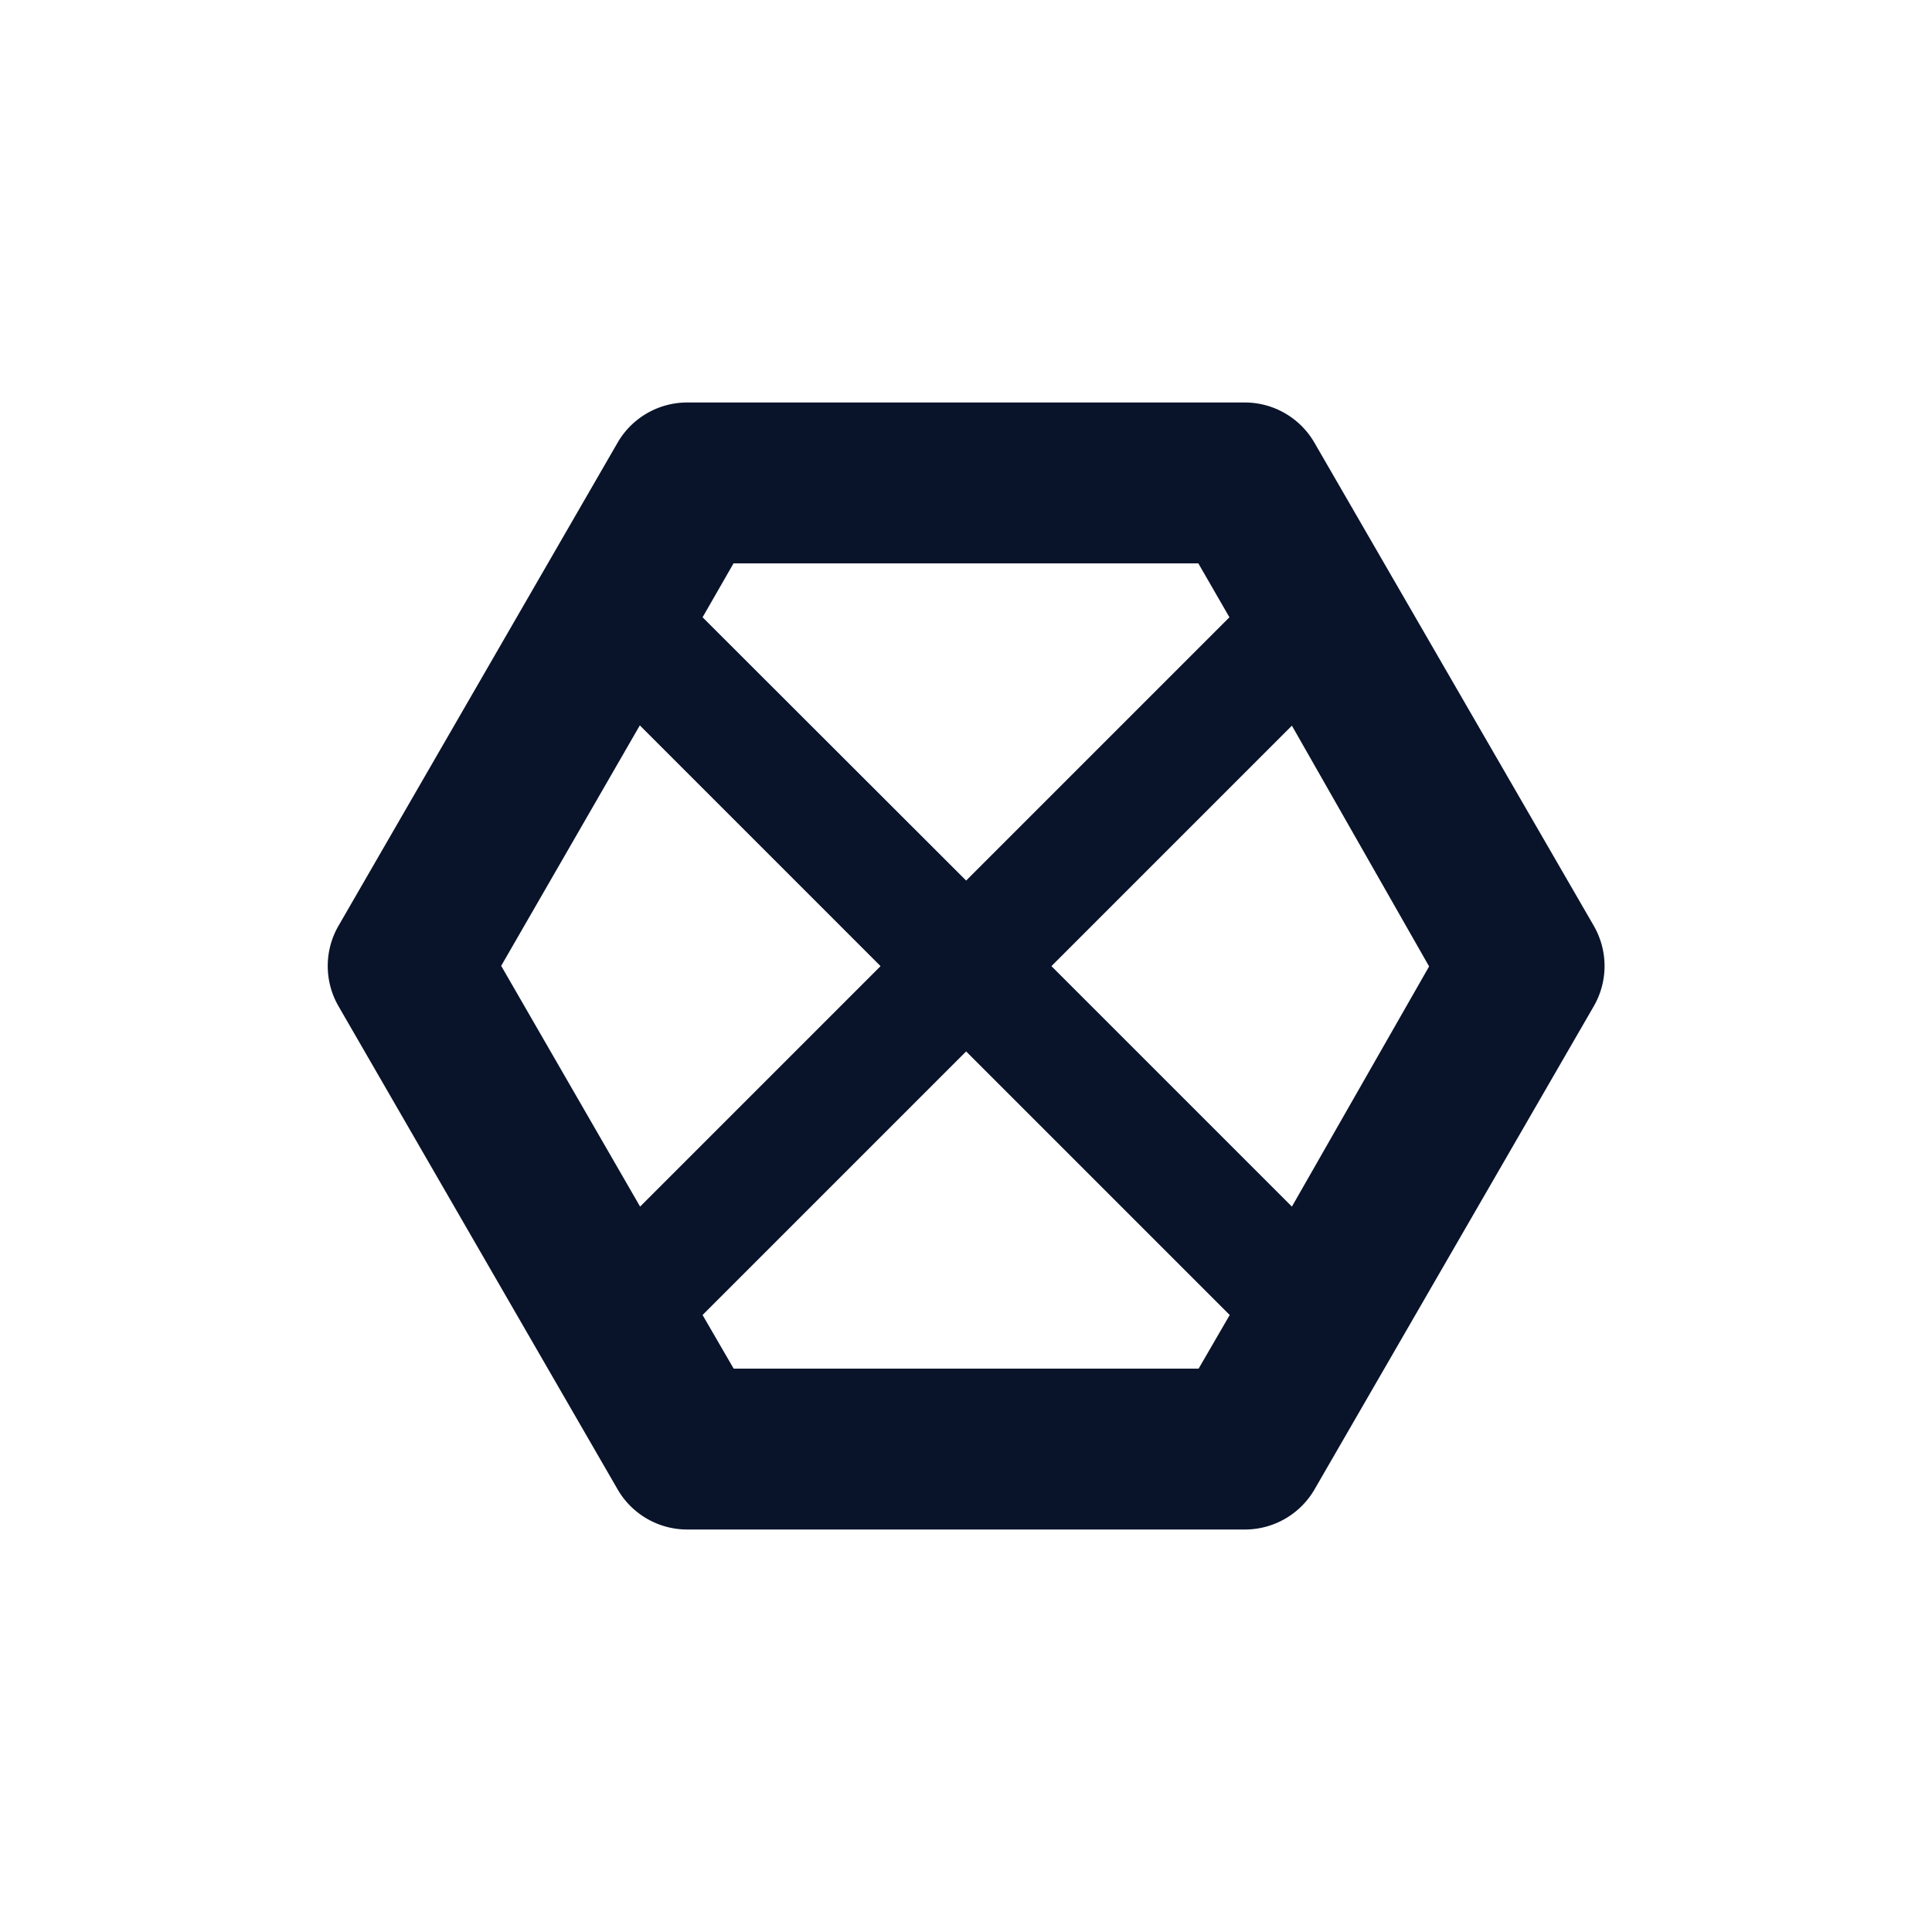 <svg xmlns="http://www.w3.org/2000/svg" width="24" height="24" viewBox="0 0 6.773 6.773">
 <path d="m2.409 1.411a0.282 0.282 0 0 0-0.244 0.141l-0.978 1.693a0.282 0.282 0 0 0 0 0.283l0.978 1.693a0.282 0.282 0 0 0 0.244 0.141h1.955a0.282 0.282 0 0 0 0.244-0.14l0.979-1.694a0.282 0.282 0 0 0 0-0.283l-0.979-1.693a0.282 0.282 0 0 0-0.243-0.141h-1.955zm0.162 0.564h1.63l0.109 0.189-0.923 0.923-0.924-0.923 0.108-0.188m-0.328 0.567 0.844 0.844-0.843 0.843-0.487-0.844 0.486-0.843m2.286 1e-3 0.481 0.844-0.481 0.842-0.843-0.843 0.843-0.843m-1.142 1.142 0.924 0.924-0.109 0.188h-1.63l-0.109-0.188 0.924-0.924z" color-rendering="auto" fill="#09142b" image-rendering="auto" shape-rendering="auto" solid-color="#000000" isolation="auto" mix-blend-mode="normal" white-space="normal" />
</svg>